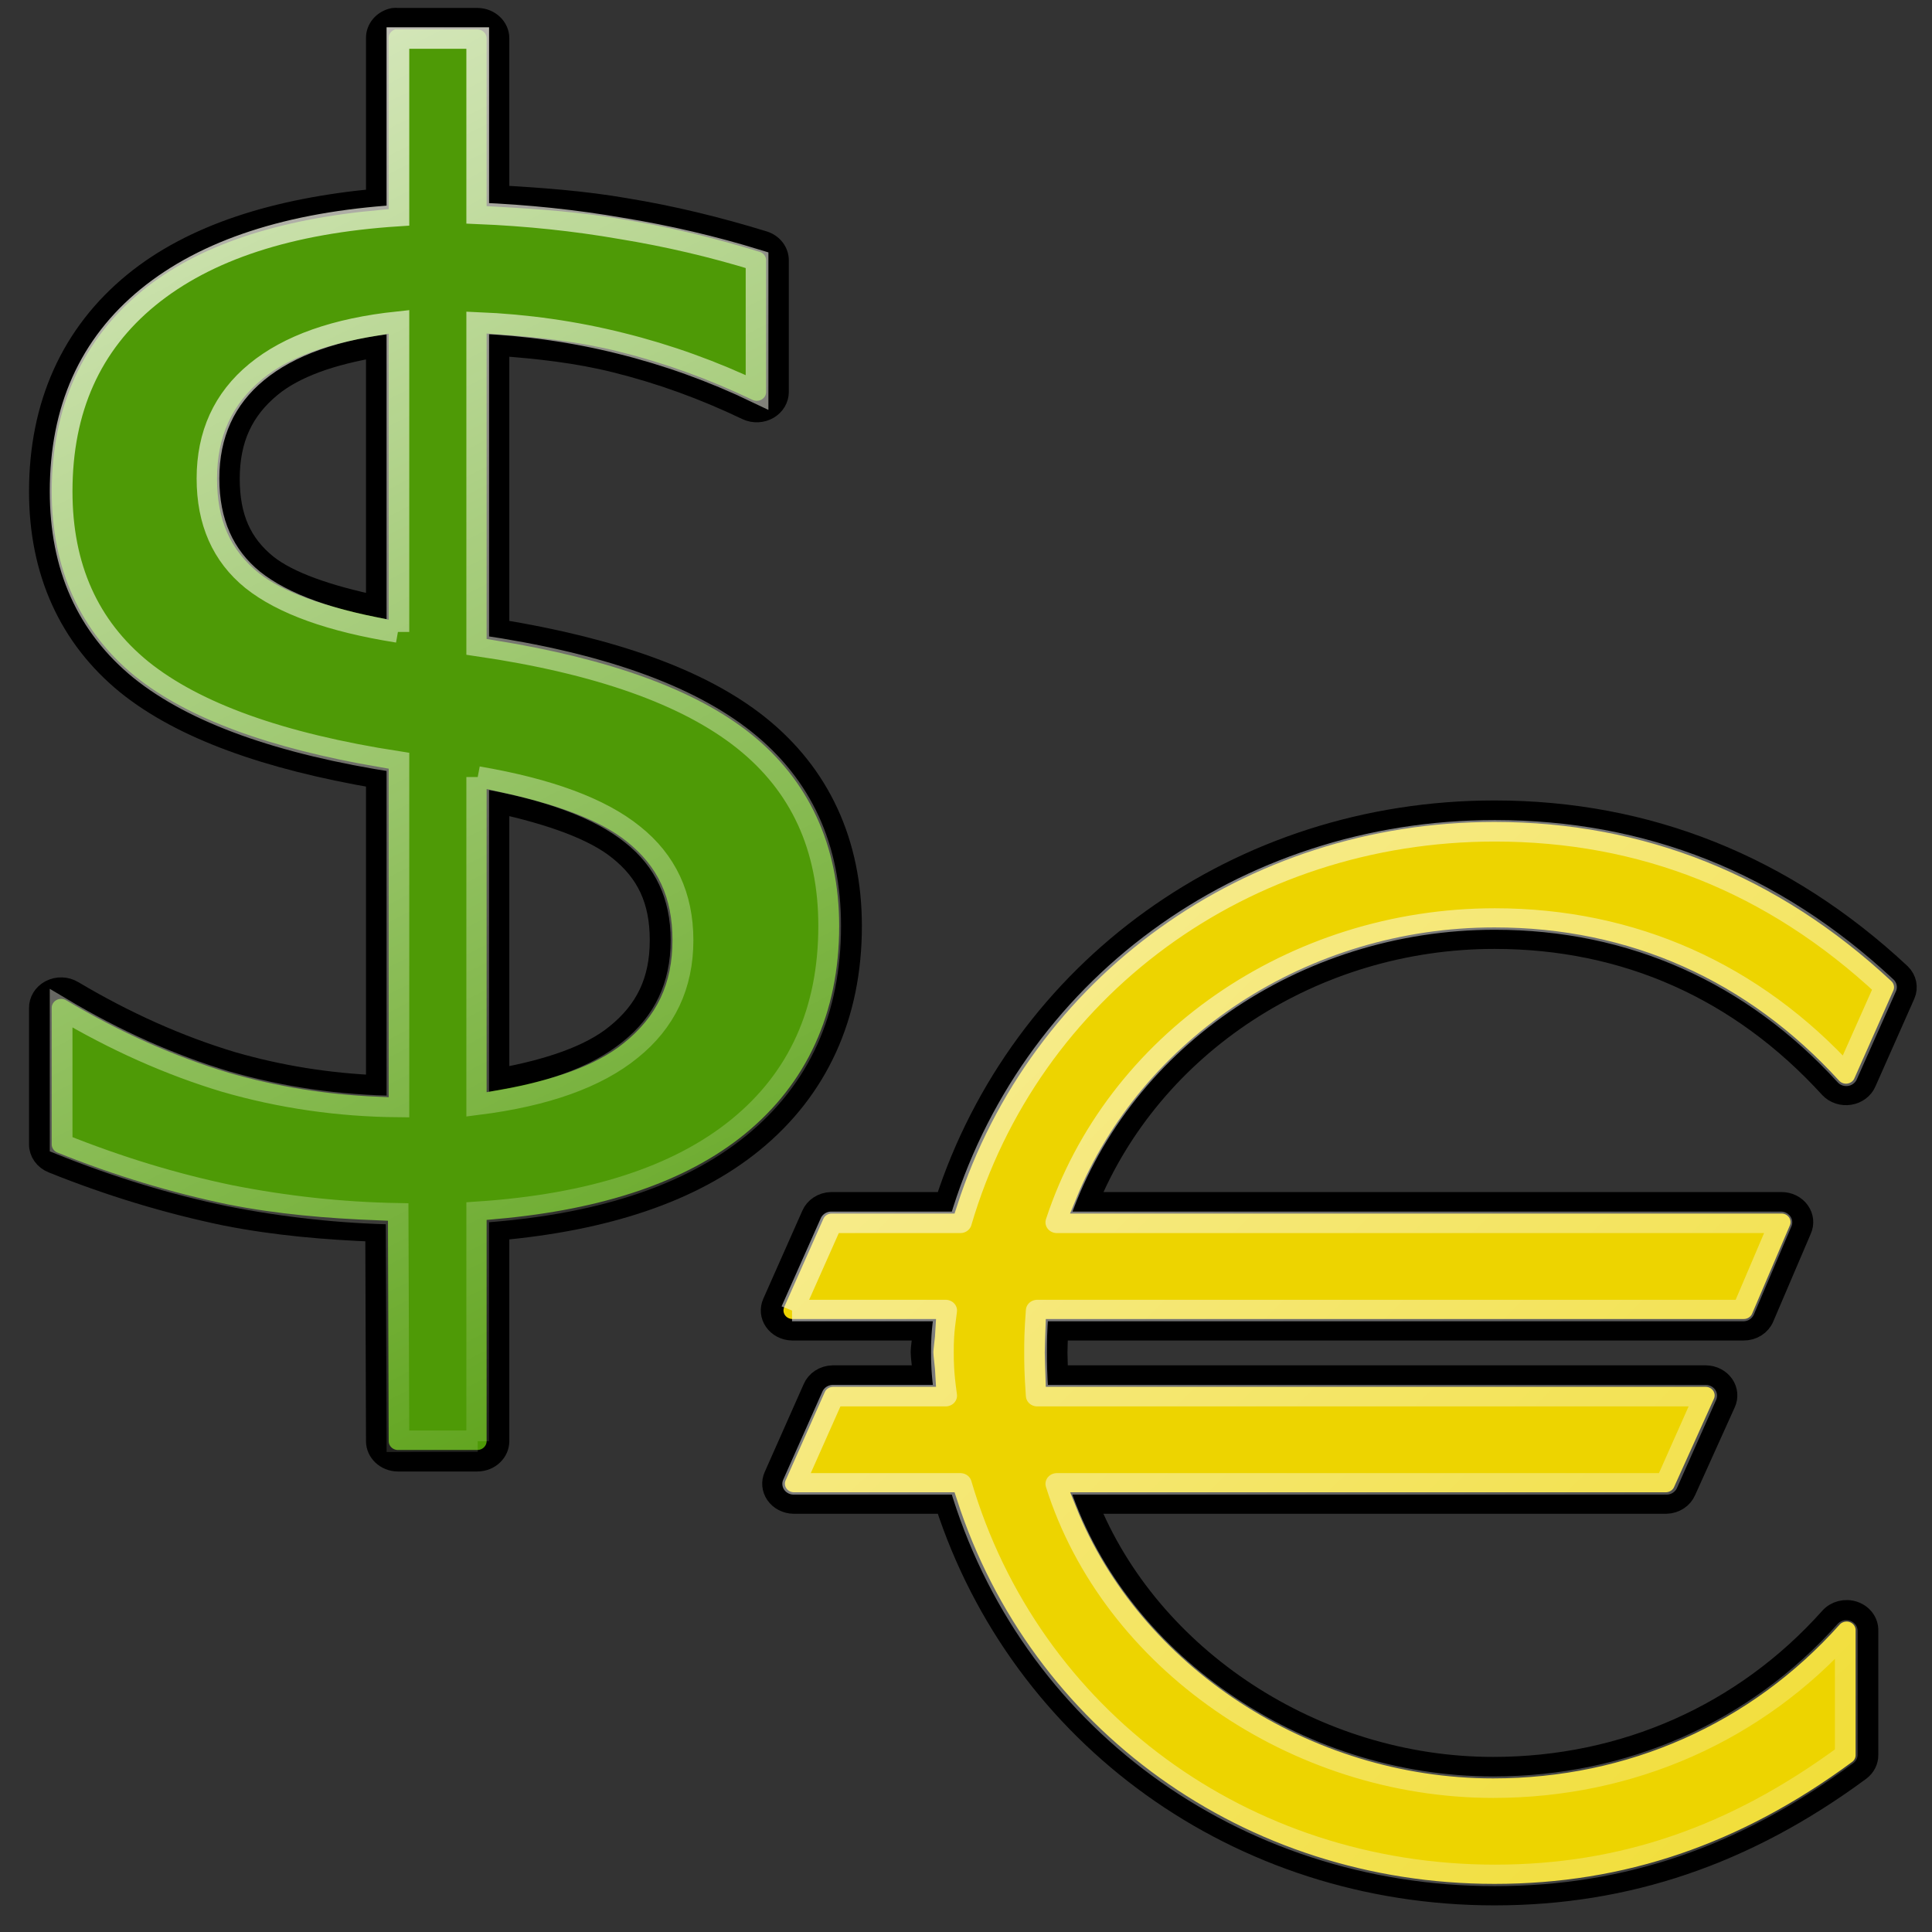 <?xml version="1.0" encoding="UTF-8" standalone="no"?>
<!-- Created with Inkscape (http://www.inkscape.org/) -->
<svg
   xmlns:dc="http://purl.org/dc/elements/1.1/"
   xmlns:cc="http://creativecommons.org/ns#"
   xmlns:rdf="http://www.w3.org/1999/02/22-rdf-syntax-ns#"
   xmlns:svg="http://www.w3.org/2000/svg"
   xmlns="http://www.w3.org/2000/svg"
   xmlns:xlink="http://www.w3.org/1999/xlink"
   xmlns:sodipodi="http://sodipodi.sourceforge.net/DTD/sodipodi-0.dtd"
   xmlns:inkscape="http://www.inkscape.org/namespaces/inkscape"
   width="64px"
   height="64px"
   id="svg3471"
   sodipodi:version="0.32"
   inkscape:version="0.46"
   sodipodi:docname="eu_dol.svg"
   inkscape:output_extension="org.inkscape.output.svg.inkscape">
  <rect width="100%" height="100%" fill="#333333" stroke="none"/>
  <defs
     id="defs3473">
    <linearGradient
       inkscape:collect="always"
       id="linearGradient3212">
      <stop
         style="stop-color:#fffff2;stop-opacity:1;"
         offset="0"
         id="stop3214" />
      <stop
         style="stop-color:#fffff2;stop-opacity:0;"
         offset="1"
         id="stop3216" />
    </linearGradient>
    <linearGradient
       inkscape:collect="always"
       xlink:href="#linearGradient3212"
       id="linearGradient3230"
       gradientUnits="userSpaceOnUse"
       x1="164.102"
       y1="472.962"
       x2="199.208"
       y2="538.252" />
    <linearGradient
       inkscape:collect="always"
       id="linearGradient3178">
      <stop
         style="stop-color:#ffffff;stop-opacity:1;"
         offset="0"
         id="stop3180" />
      <stop
         style="stop-color:#ffffff;stop-opacity:0;"
         offset="1"
         id="stop3182" />
    </linearGradient>
    <linearGradient
       inkscape:collect="always"
       xlink:href="#linearGradient3178"
       id="linearGradient3228"
       gradientUnits="userSpaceOnUse"
       x1="271.867"
       y1="489.624"
       x2="337.843"
       y2="553.173" />
    <inkscape:perspective
       sodipodi:type="inkscape:persp3d"
       inkscape:vp_x="0 : 32 : 1"
       inkscape:vp_y="0 : 1000 : 0"
       inkscape:vp_z="64 : 32 : 1"
       inkscape:persp3d-origin="32 : 21.333333 : 1"
       id="perspective3479" />
    <linearGradient
       inkscape:collect="always"
       xlink:href="#linearGradient3212"
       id="linearGradient2477"
       gradientUnits="userSpaceOnUse"
       x1="164.102"
       y1="472.962"
       x2="199.208"
       y2="538.252" />
  </defs>
  <sodipodi:namedview
     id="base"
     pagecolor="#ffffff"
     bordercolor="#666666"
     borderopacity="1.0"
     inkscape:pageopacity="0.0"
     inkscape:pageshadow="2"
     inkscape:zoom="9.3995622"
     inkscape:cx="33.147054"
     inkscape:cy="31.673852"
     inkscape:current-layer="layer1"
     showgrid="true"
     inkscape:document-units="px"
     inkscape:grid-bbox="true"
     inkscape:window-width="1676"
     inkscape:window-height="1027"
     inkscape:window-x="0"
     inkscape:window-y="19" />
  <g
     id="layer1"
     inkscape:label="Layer 1"
     inkscape:groupmode="layer">
    <g
       id="g3220"
       transform="matrix(0.752,0,0,0.712,-119.781,-333.799)">
      <path
         d="M 176.625,469.688 C 176.2,469.78 175.899,470.159 175.906,470.594 L 175.906,478.094 C 171.435,478.528 167.791,479.75 165.219,481.969 C 162.468,484.341 161.062,487.662 161.062,491.688 C 161.062,495.409 162.367,498.472 164.906,500.656 C 167.333,502.722 171.059,504.124 175.906,505 L 175.906,519.344 C 173.716,519.244 171.594,518.888 169.5,518.25 C 167.141,517.502 164.8,516.4 162.469,514.938 C 162.186,514.755 161.826,514.744 161.532,514.907 C 161.238,515.07 161.057,515.382 161.062,515.719 L 161.062,522.062 C 161.062,522.432 161.284,522.765 161.625,522.906 C 164.162,523.983 166.704,524.793 169.219,525.344 C 171.442,525.809 173.65,526.002 175.875,526.094 L 175.906,535.875 C 175.91,536.374 176.313,536.778 176.812,536.781 L 180.312,536.781 C 180.812,536.778 181.215,536.374 181.219,535.875 L 181.219,526.031 C 185.944,525.584 189.723,524.272 192.406,521.969 C 195.272,519.506 196.75,516.076 196.75,511.906 C 196.75,508.038 195.362,504.838 192.656,502.562 C 190.098,500.411 186.2,498.983 181.219,498.125 L 181.219,484.875 C 182.983,485.006 184.737,485.215 186.406,485.656 C 188.405,486.179 190.329,486.919 192.219,487.875 C 192.5,488.012 192.833,487.996 193.099,487.831 C 193.365,487.666 193.529,487.376 193.531,487.062 L 193.531,480.938 C 193.535,480.541 193.283,480.187 192.906,480.062 C 190.926,479.418 188.901,478.891 186.812,478.531 C 185.007,478.199 183.12,478.05 181.219,477.938 L 181.219,470.594 C 181.215,470.095 180.812,469.691 180.312,469.688 L 176.812,469.688 C 176.75,469.681 176.687,469.681 176.625,469.688 L 176.625,469.688 z M 175.906,484.938 L 175.906,497.031 C 173.696,496.546 171.969,495.91 171,495.094 C 169.887,494.14 169.344,492.911 169.344,491.094 C 169.344,489.246 169.947,487.891 171.188,486.812 C 172.244,485.894 173.87,485.294 175.906,484.938 z M 181.219,506.156 C 183.623,506.705 185.499,507.437 186.562,508.344 C 187.821,509.399 188.406,510.707 188.406,512.562 C 188.406,514.453 187.774,515.838 186.438,516.969 C 185.311,517.937 183.498,518.6 181.219,519.031 L 181.219,506.156 z"
         inkscape:href="#text2392"
         id="path3210"
         style="font-size:72px;font-style:normal;font-variant:normal;font-weight:normal;font-stretch:normal;text-align:start;line-height:125%;writing-mode:lr-tb;text-anchor:start;fill:#4e9a06;fill-opacity:1;stroke:#000000;stroke-width:1px;stroke-linecap:butt;stroke-linejoin:miter;stroke-opacity:1;font-family:Standard Symbols L;-inkscape-font-specification:Standard Symbols L"
         xlink:href="#text2392"
         inkscape:original="M 176.8125 470.59375 L 176.8125 478.84375 C 172.03124 479.17192 168.36717 480.45317 165.8125 482.65625 C 163.2578 484.85942 161.96874 487.86723 161.96875 491.6875 C 161.96874 495.20316 163.15624 497.95315 165.5 499.96875 C 167.86718 501.98439 171.6328 503.43752 176.8125 504.28125 L 176.8125 520.3125 C 174.21092 520.28907 171.67967 519.87501 169.21875 519.125 C 166.78124 518.35157 164.35936 517.21875 161.96875 515.71875 L 161.96875 522.0625 C 164.45311 523.11719 166.94531 523.89843 169.40625 524.4375 C 171.86718 524.95312 174.32029 525.23437 176.78125 525.28125 L 176.8125 535.875 L 180.3125 535.875 L 180.3125 525.21875 C 185.32809 524.86719 189.16403 523.55469 191.8125 521.28125 C 194.48434 518.98438 195.84371 515.8672 195.84375 511.90625 C 195.84371 508.25002 194.57027 505.35939 192.0625 503.25 C 189.55465 501.14065 185.63278 499.66408 180.3125 498.84375 L 180.3125 483.84375 C 182.46872 483.93754 184.58591 484.24222 186.625 484.78125 C 188.68746 485.32035 190.67965 486.07817 192.625 487.0625 L 192.625 480.9375 C 190.67965 480.30473 188.69528 479.7891 186.65625 479.4375 C 184.61716 479.06254 182.49216 478.8438 180.3125 478.75 L 180.3125 470.59375 L 176.8125 470.59375 z M 176.8125 483.8125 L 176.8125 498.21875 C 173.8828 497.72659 171.74217 496.90628 170.40625 495.78125 C 169.09373 494.65628 168.43748 493.10941 168.4375 491.09375 C 168.43748 489.03129 169.16405 487.36723 170.59375 486.125 C 172.02342 484.88286 174.09373 484.11723 176.8125 483.8125 z M 180.3125 504.96875 C 183.42966 505.53127 185.72653 506.43752 187.15625 507.65625 C 188.60934 508.87501 189.31246 510.50002 189.3125 512.5625 C 189.31246 514.67189 188.55466 516.3672 187.03125 517.65625 C 185.53122 518.94532 183.28903 519.78907 180.3125 520.1875 L 180.3125 504.96875 z "
         inkscape:radius="0.91239583"
         sodipodi:type="inkscape:offset" />
      <path
         id="text2392"
         d="M 180.327,535.873 L 176.812,535.873 L 176.777,525.291 C 174.316,525.244 171.855,524.963 169.394,524.447 C 166.933,523.908 164.46,523.111 161.976,522.057 L 161.976,515.729 C 164.366,517.229 166.781,518.365 169.218,519.139 C 171.679,519.889 174.21,520.275 176.812,520.299 L 176.812,504.268 C 171.632,503.424 167.859,501.994 165.491,499.979 C 163.148,497.963 161.976,495.197 161.976,491.682 C 161.976,487.861 163.253,484.85 165.808,482.646 C 168.363,480.443 172.031,479.178 176.812,478.85 L 176.812,470.588 L 180.327,470.588 L 180.327,478.744 C 182.507,478.838 184.616,479.072 186.656,479.447 C 188.695,479.799 190.687,480.291 192.632,480.924 L 192.632,487.076 C 190.687,486.092 188.683,485.33 186.62,484.791 C 184.581,484.252 182.484,483.936 180.327,483.842 L 180.327,498.854 C 185.648,499.674 189.562,501.139 192.07,503.248 C 194.577,505.357 195.831,508.24 195.831,511.896 C 195.831,515.857 194.495,518.986 191.823,521.283 C 189.175,523.557 185.343,524.869 180.327,525.221 L 180.327,535.873 M 176.812,498.221 L 176.812,483.807 C 174.093,484.111 172.019,484.885 170.589,486.127 C 169.159,487.369 168.445,489.022 168.445,491.084 C 168.445,493.1 169.101,494.67 170.413,495.795 C 171.749,496.92 173.882,497.729 176.812,498.221 M 180.327,504.971 L 180.327,520.193 C 183.304,519.795 185.542,518.951 187.042,517.662 C 188.566,516.373 189.327,514.674 189.327,512.564 C 189.327,510.502 188.601,508.861 187.148,507.643 C 185.718,506.424 183.445,505.533 180.327,504.971"
         style="font-size:72px;font-style:normal;font-variant:normal;font-weight:normal;font-stretch:normal;text-align:start;line-height:125%;writing-mode:lr-tb;text-anchor:start;fill:none;fill-opacity:1;stroke:url(#linearGradient2477);stroke-width:1px;stroke-linecap:butt;stroke-linejoin:miter;stroke-opacity:0.787;font-family:Standard Symbols L;-inkscape-font-specification:Standard Symbols L" />
    </g>
    <g
       id="g3224"
       transform="matrix(0.752,0,0,0.712,-173.648,-317.068)"
       style="opacity:1">
      <path
         d="M 296.75,483.062 C 285.5,483.062 275.92,490.422 272.594,501.281 L 267.531,501.281 C 267.172,501.29 266.853,501.511 266.719,501.844 L 265,505.938 C 264.883,506.213 264.91,506.528 265.073,506.779 C 265.236,507.03 265.513,507.183 265.812,507.188 L 271.625,507.188 C 271.61,507.517 271.531,508.005 271.531,508.25 C 271.531,508.459 271.609,508.99 271.625,509.344 L 267.594,509.344 C 267.235,509.352 266.915,509.573 266.781,509.906 L 265.062,514 C 264.945,514.275 264.973,514.591 265.136,514.841 C 265.299,515.092 265.576,515.245 265.875,515.25 L 272.594,515.25 C 275.92,526.11 285.5,533.469 296.75,533.469 C 302.556,533.469 307.79,531.602 312.812,527.688 C 313.033,527.515 313.16,527.249 313.156,526.969 L 313.156,521.188 C 313.167,520.803 312.932,520.454 312.572,520.32 C 312.212,520.186 311.806,520.296 311.562,520.594 C 307.764,525.083 302.478,527.562 296.688,527.562 C 288.807,527.563 281.502,522.439 278.781,515.25 L 304.312,515.25 C 304.671,515.242 304.991,515.021 305.125,514.688 L 306.875,510.594 C 306.992,510.319 306.965,510.003 306.802,509.752 C 306.639,509.502 306.362,509.348 306.062,509.344 L 277.469,509.344 C 277.459,508.997 277.438,508.541 277.438,508.25 C 277.438,507.963 277.459,507.526 277.469,507.188 L 307.719,507.188 C 308.089,507.192 308.424,506.969 308.562,506.625 L 310.219,502.531 C 310.338,502.251 310.307,501.929 310.137,501.677 C 309.966,501.424 309.68,501.275 309.375,501.281 L 303.969,501.281 L 278.781,501.281 C 281.608,493.965 288.72,488.969 296.75,488.969 C 302.548,488.969 307.608,491.358 311.562,495.938 C 311.768,496.168 312.077,496.278 312.382,496.227 C 312.686,496.176 312.943,495.972 313.062,495.688 L 314.781,491.594 C 314.918,491.262 314.844,490.882 314.594,490.625 C 309.482,485.587 303.45,483.062 296.75,483.062 z"
         inkscape:href="#path3174"
         id="path3176"
         style="font-size:72px;font-style:normal;font-variant:normal;font-weight:normal;font-stretch:normal;text-align:start;line-height:125%;writing-mode:lr-tb;text-anchor:start;fill:#edd400;fill-opacity:1;stroke:#000000;stroke-width:1px;stroke-linecap:butt;stroke-linejoin:miter;stroke-opacity:1;font-family:Standard Symbols L;-inkscape-font-specification:Standard Symbols L"
         xlink:href="#path3174"
         inkscape:original="M 296.75 483.96875 C 285.66202 483.96874 276.24275 491.31551 273.21875 502.1875 L 267.53125 502.1875 L 265.8125 506.28125 L 272.5625 506.28125 C 272.4185 507.36125 272.4375 507.746 272.4375 508.25 C 272.43751 508.68201 272.4185 509.17 272.5625 510.25 L 267.59375 510.25 L 265.875 514.34375 L 273.21875 514.34375 C 276.24274 525.21575 285.66201 532.5625 296.75 532.5625 C 302.36601 532.56251 307.35401 530.78474 312.25 526.96875 L 312.25 521.1875 C 308.29001 525.86748 302.7355 528.46875 296.6875 528.46875 C 287.97551 528.46877 279.91675 522.55174 277.46875 514.34375 L 304.3125 514.34375 L 306.0625 510.25 L 276.59375 510.25 C 276.52176 509.16999 276.53125 508.754 276.53125 508.25 C 276.53126 507.74601 276.52175 507.28924 276.59375 506.28125 L 307.71875 506.28125 L 309.375 502.1875 L 303.96875 502.1875 L 277.46875 502.1875 C 280.06075 493.83549 287.89401 488.0625 296.75 488.0625 C 302.79801 488.06249 308.14601 490.59175 312.25 495.34375 L 313.96875 491.25 C 309.00076 486.35399 303.22999 483.96875 296.75 483.96875 z "
         inkscape:radius="0.89809996"
         sodipodi:type="inkscape:offset" />
      <path
         id="path3174"
         d="M 265.805,506.294 L 272.573,506.294 C 272.429,507.374 272.429,507.734 272.429,508.238 C 272.429,508.67 272.429,509.174 272.573,510.254 L 267.605,510.254 L 265.877,514.358 L 273.221,514.358 C 276.245,525.23 285.677,532.574 296.765,532.574 C 302.381,532.574 307.349,530.774 312.245,526.958 L 312.245,521.198 C 308.285,525.878 302.741,528.47 296.693,528.47 C 287.981,528.47 279.917,522.566 277.469,514.358 L 304.325,514.358 L 306.053,510.254 L 276.605,510.254 C 276.533,509.174 276.533,508.742 276.533,508.238 C 276.533,507.734 276.533,507.302 276.605,506.294 L 307.709,506.294 L 309.365,502.19 L 303.965,502.19 L 277.469,502.19 C 280.061,493.838 287.909,488.078 296.765,488.078 C 302.813,488.078 308.141,490.598 312.245,495.35 L 313.973,491.246 C 309.005,486.35 303.245,483.974 296.765,483.974 C 285.677,483.974 276.245,491.318 273.221,502.19 L 267.533,502.19 L 265.805,506.294"
         style="font-size:72px;font-style:normal;font-variant:normal;font-weight:normal;font-stretch:normal;text-align:start;line-height:125%;writing-mode:lr-tb;text-anchor:start;fill:none;fill-opacity:1;stroke:url(#linearGradient3228);stroke-width:1px;stroke-linecap:butt;stroke-linejoin:round;stroke-opacity:0.569;font-family:Standard Symbols L;-inkscape-font-specification:Standard Symbols L" />
    </g>
  </g>
</svg>

